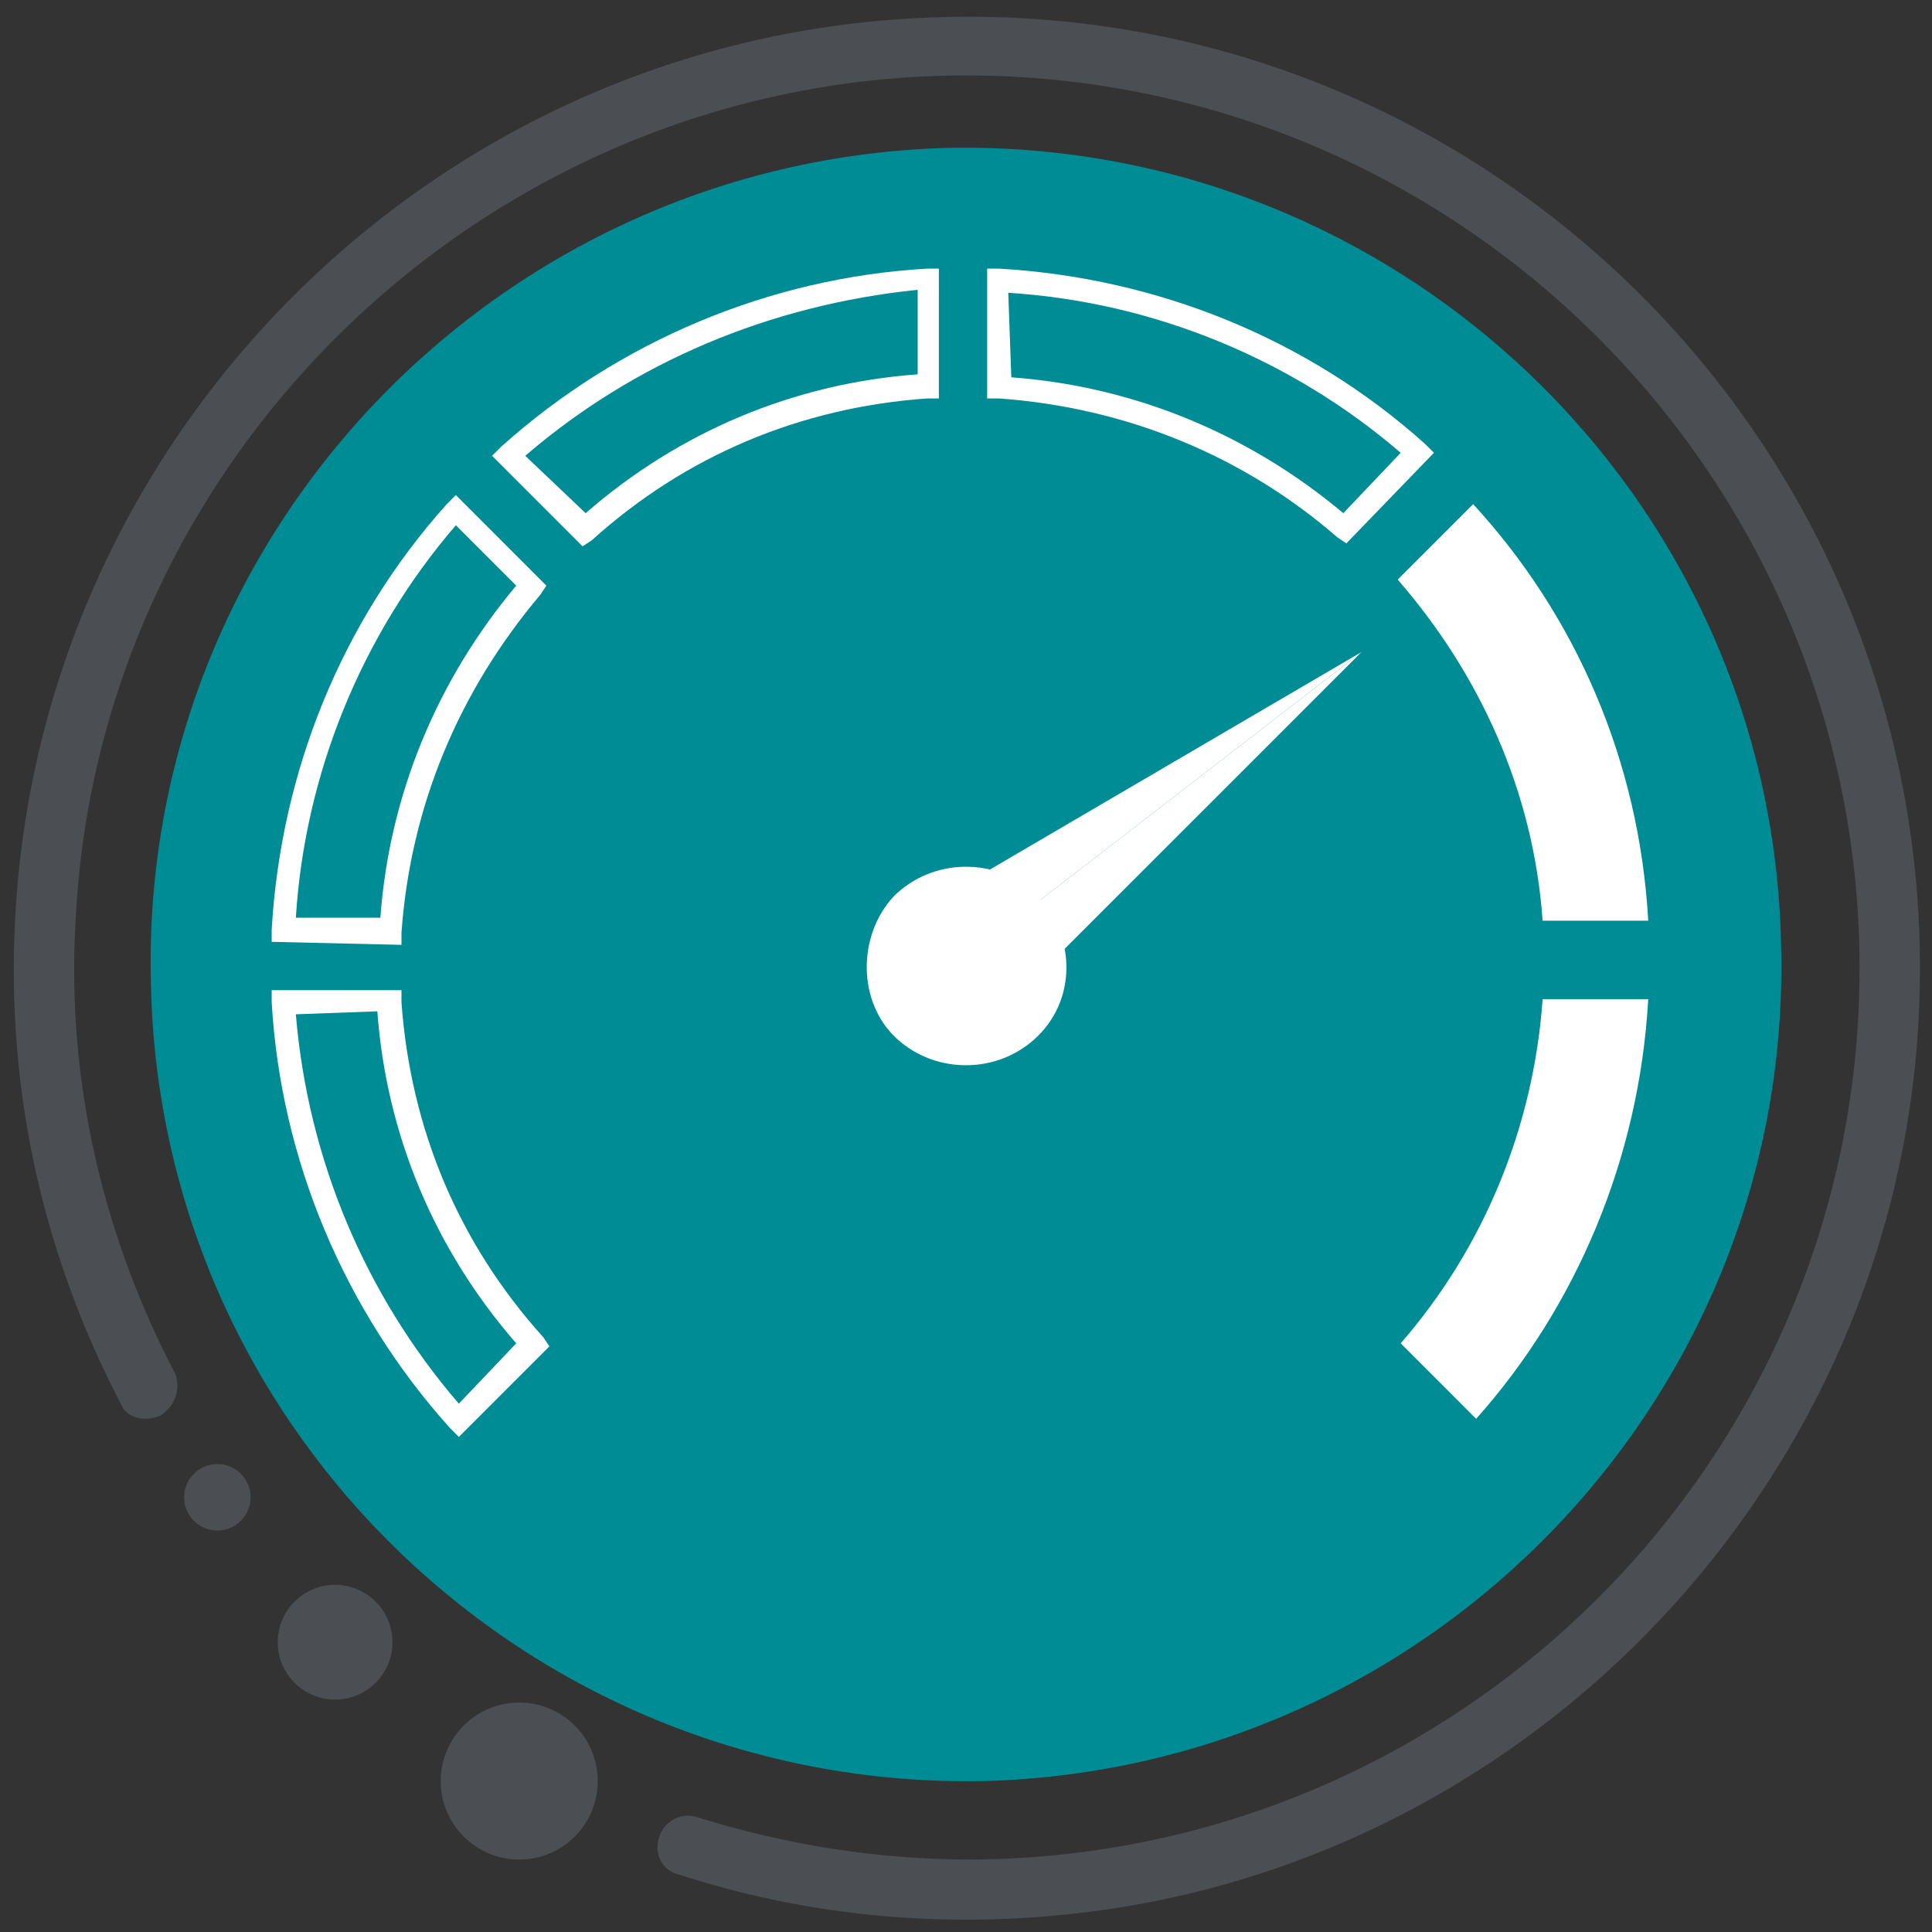 <svg width="40" height="40" viewBox="0 0 40 40" fill="none" xmlns="http://www.w3.org/2000/svg">
<rect x="0" y="0" width="40" height="40" fill="#333333" stroke="none"/>
<path d="M20.375 36.875C29.688 36.625 37.125 28.875 36.875 19.562C36.688 10.25 28.938 2.875 19.625 3.062C10.312 3.312 2.875 11.062 3.125 20.375C3.313 29.688 11.062 37.062 20.375 36.875Z" fill="#008C95"/>
<path d="M4.5 31.688C4.88 31.688 5.188 31.38 5.188 31C5.188 30.62 4.88 30.312 4.5 30.312C4.12 30.312 3.812 30.62 3.812 31C3.812 31.38 4.12 31.688 4.5 31.688Z" fill="#4B4F54"/>
<path d="M6.938 35.188C7.593 35.188 8.125 34.656 8.125 34C8.125 33.344 7.593 32.812 6.938 32.812C6.282 32.812 5.75 33.344 5.75 34C5.75 34.656 6.282 35.188 6.938 35.188Z" fill="#4B4F54"/>
<path d="M10.75 38.5C11.648 38.5 12.375 37.773 12.375 36.875C12.375 35.977 11.648 35.25 10.75 35.25C9.853 35.25 9.125 35.977 9.125 36.875C9.125 37.773 9.853 38.5 10.75 38.5Z" fill="#4B4F54"/>
<path d="M0.312 19.062C0.125 22.688 0.937 26.062 2.5 29.062C2.625 29.375 3 29.438 3.312 29.312C3.625 29.125 3.75 28.75 3.625 28.438C2.187 25.688 1.375 22.5 1.562 19.125C2 9.375 10.188 1.562 20 1.562C30.125 1.562 38.438 9.75 38.5 19.938C38.562 30.125 30.312 38.438 20.125 38.5C18.125 38.5 16.25 38.188 14.438 37.625C14.062 37.5 13.688 37.75 13.625 38.125C13.562 38.438 13.75 38.75 14.062 38.812C16.562 39.625 19.312 39.938 22.188 39.625C31.5 38.625 38.938 31 39.688 21.625C40.625 9.687 30.875 -0.25 19 0.375C8.937 0.875 0.812 9 0.312 19.062Z" fill="#4B4F54"/>
<path d="M27.875 11.25L27.688 11.125C25.75 9.437 23.312 8.437 20.688 8.25H20.438V5.562H20.688C23.938 5.75 27.062 7 29.5 9.187L29.688 9.375L27.875 11.25ZM20.938 7.812C23.5 8 25.875 9 27.812 10.625L29 9.375C26.75 7.437 23.875 6.25 20.875 6.062L20.938 7.812Z" fill="white"/>
<path d="M12.062 11.312L10.188 9.437L10.375 9.25C12.812 7.062 15.938 5.75 19.188 5.562H19.438V8.25H19.188C16.562 8.437 14.188 9.437 12.25 11.188L12.062 11.312ZM10.875 9.437L12.125 10.625C14.062 8.937 16.438 7.937 19 7.75V6C15.938 6.312 13.125 7.5 10.875 9.437Z" fill="white"/>
<path d="M9.5 29.75L9.312 29.562C7.125 27.125 5.812 24 5.625 20.75V20.5H8.312V20.75C8.5 23.375 9.5 25.75 11.25 27.688L11.375 27.875L9.5 29.75ZM6.125 21C6.375 24 7.562 26.812 9.5 29.062L10.688 27.812C9 25.875 8 23.5 7.812 20.938L6.125 21Z" fill="white"/>
<path d="M5.625 19.5V19.25C5.812 16 7.062 12.875 9.25 10.438L9.438 10.25L11.312 12.125L11.188 12.312C9.5 14.312 8.5 16.688 8.312 19.312V19.562L5.625 19.5ZM9.438 10.875C7.5 13.125 6.312 16 6.125 19H7.875C8.062 16.438 9.062 14.062 10.688 12.125L9.438 10.875Z" fill="white"/>
<path d="M28.938 12L30.5 10.438C32.625 12.75 33.938 15.75 34.125 19.062H31.938C31.75 16.375 30.625 13.938 28.938 12Z" fill="white"/>
<path d="M29 27.812C30.688 25.875 31.75 23.375 31.938 20.687H34.125C33.938 24 32.625 27.062 30.562 29.375L29 27.812Z" fill="white"/>
<path d="M21.5 21.438C20.688 22.25 19.375 22.25 18.562 21.5C17.75 20.75 17.75 19.375 18.5 18.562C19.312 17.75 20.625 17.75 21.438 18.5C22.25 19.312 22.312 20.625 21.5 21.438Z" fill="white"/>
<path d="M19.688 20.062L28.188 13.5L20.5 18L19.688 20.062Z" fill="white"/>
<path d="M19.688 20.062L28.188 13.5L21.875 19.812L19.688 20.062Z" fill="white"/>
</svg>
